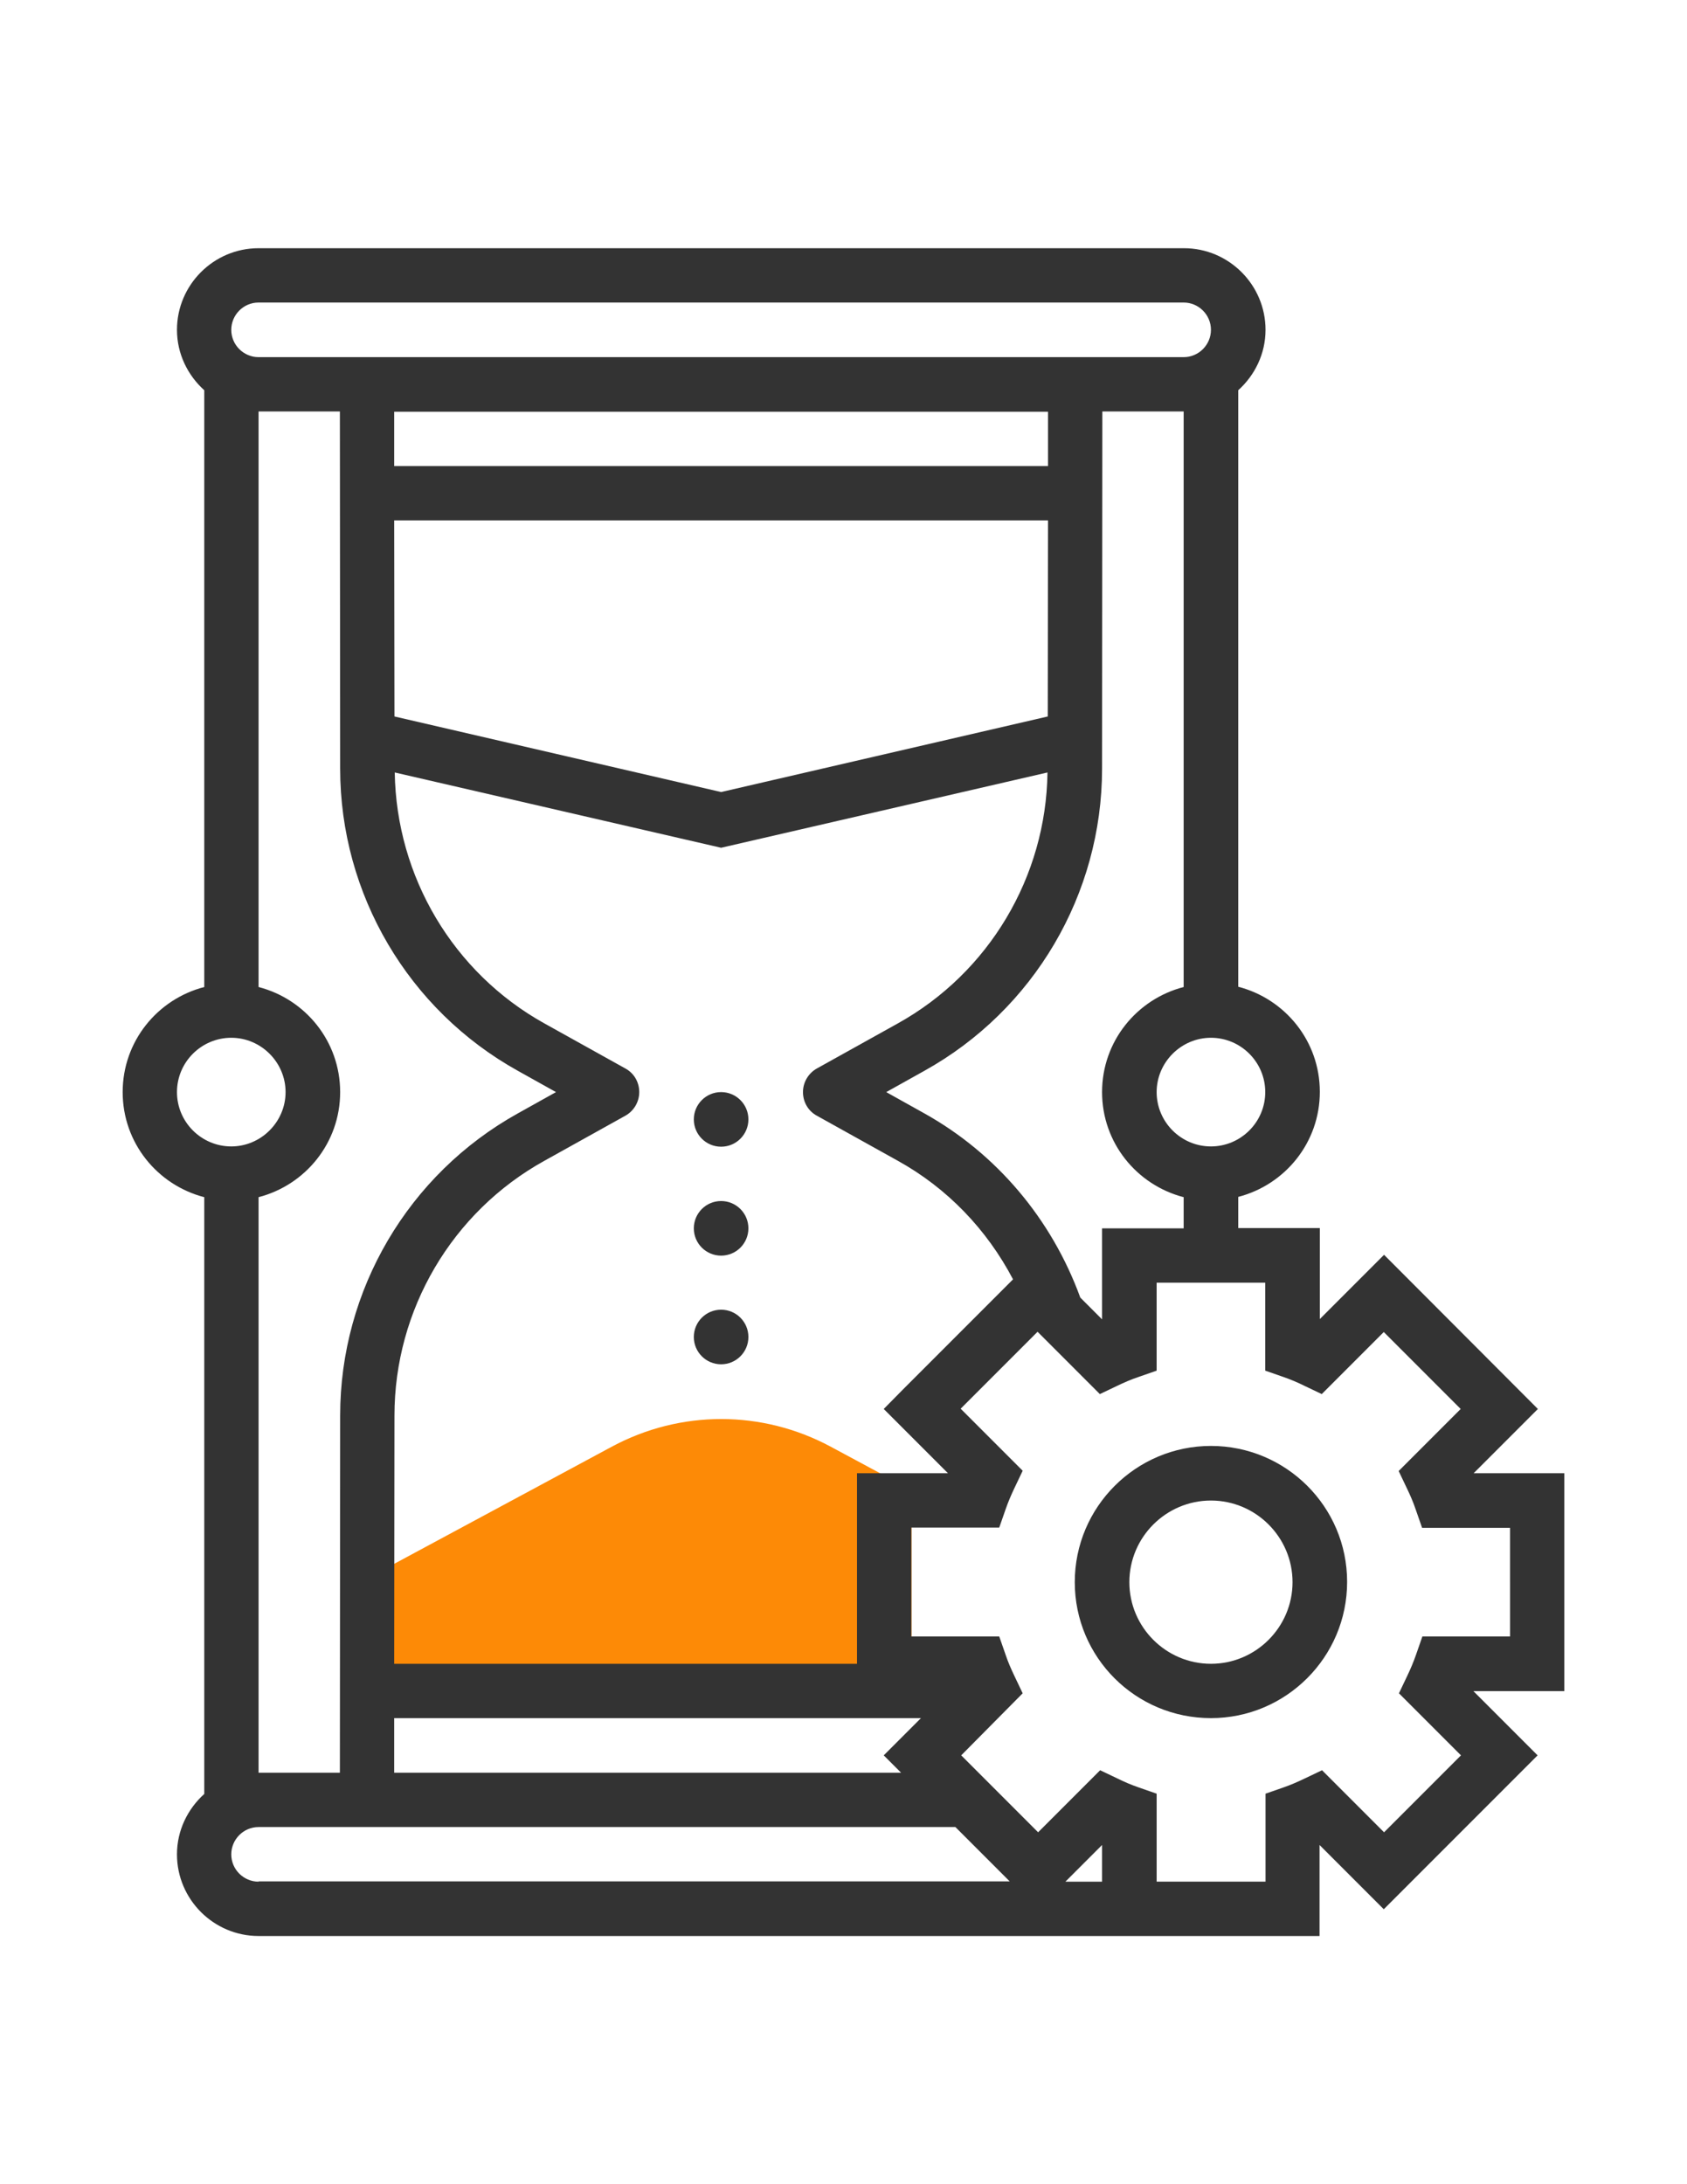 <?xml version="1.0" encoding="utf-8"?>
<!-- Generator: Adobe Illustrator 18.0.0, SVG Export Plug-In . SVG Version: 6.00 Build 0)  -->
<!DOCTYPE svg PUBLIC "-//W3C//DTD SVG 1.1//EN" "http://www.w3.org/Graphics/SVG/1.1/DTD/svg11.dtd">
<svg version="1.1" id="Layer_1" xmlns="http://www.w3.org/2000/svg" xmlns:xlink="http://www.w3.org/1999/xlink" x="0px" y="0px"
	 viewBox="0 0 612 792" enable-background="new 0 0 612 792" xml:space="preserve">
<path fill="#FD8A06" d="M330.7,546.3v66.8l-9.9,0H123.4l0-35.5l98.5-53c24.9-13.4,54.6-13.4,79.5,0l24.2,13L330.7,546.3z"/>
<g>
	<circle fill="#333333" cx="261.6" cy="405.9" r="9.9"/>
	<circle fill="#333333" cx="261.6" cy="445.4" r="9.9"/>
	<circle fill="#333333" cx="261.6" cy="484.8" r="9.9"/>
	<path fill="#333333" d="M567.6,534.2h-33l23.3-23.3L502.1,455l-23.3,23.3v-33h-29.6v-11.3c17-4.4,29.6-19.7,29.6-38.1
		s-12.6-33.7-29.6-38.1V141.5c6-5.4,9.9-13.2,9.9-21.9c0-16.3-13.3-29.6-29.6-29.6H93.8c-16.3,0-29.6,13.3-29.6,29.6
		c0,8.7,3.9,16.5,9.9,21.9v216.4c-17,4.4-29.6,19.7-29.6,38.1c0,18.4,12.6,33.7,29.6,38.1v216.4c-6,5.4-9.9,13.2-9.9,21.9
		c0,16.3,13.3,29.6,29.6,29.6h306h19.7h59.2v-33l23.3,23.3l55.8-55.8l-23.3-23.3h33V534.2z M459,396c0,10.9-8.9,19.7-19.7,19.7
		c-10.9,0-19.7-8.9-19.7-19.7s8.9-19.7,19.7-19.7C450.1,376.3,459,385.1,459,396z M429.4,357.9c-17,4.4-29.6,19.7-29.6,38.1
		c0,18.4,12.6,33.7,29.6,38.1v11.3h-29.6v33l-7.9-7.9c-10.4-28.5-30.4-52.2-56.6-66.8l-13.8-7.7l13.8-7.7
		c39.8-22.1,64.5-64.1,64.5-109.6l0.1-129.5h29.5V357.9z M320.6,510.9l23.3,23.3h-23.1h-9.9v9.9v59.2H143l0.1-90
		c0-38.3,20.8-73.8,54.4-92.4l29.3-16.3c3.1-1.7,5.1-5,5.1-8.6c0-3.6-1.9-6.9-5.1-8.6l-29.3-16.3c-33.1-18.4-53.7-53.2-54.3-91
		l118.4,27.3L380,280.1c-0.5,37.8-21.2,72.6-54.3,91l-29.3,16.3c-3.1,1.7-5.1,5-5.1,8.6s1.9,6.9,5.1,8.6l29.3,16.3
		c17.9,9.9,32.3,24.9,41.8,43l-40,40L320.6,510.9z M143,623h191.1l-13.5,13.5l6.3,6.3H143L143,623z M143.1,259.8l-0.1-71.1h237.2
		l-0.1,71.1l-118.5,27.4L143.1,259.8z M380.2,169H143l0-19.7h237.2L380.2,169z M93.8,109.7h335.6c5.4,0,9.9,4.4,9.9,9.9
		c0,5.4-4.4,9.9-9.9,9.9h-39.3h-257H93.8c-5.4,0-9.9-4.4-9.9-9.9C83.9,114.2,88.3,109.7,93.8,109.7z M64.2,396
		c0-10.9,8.9-19.7,19.7-19.7s19.7,8.9,19.7,19.7s-8.9,19.7-19.7,19.7S64.2,406.9,64.2,396z M93.8,434.1c17-4.4,29.6-19.7,29.6-38.1
		s-12.6-33.7-29.6-38.1V149.2h29.5l0.1,129.5c0,45.5,24.7,87.5,64.5,109.6l13.8,7.7l-13.8,7.7c-39.8,22.1-64.5,64.1-64.5,109.6
		l-0.1,129.5H93.8V434.1z M93.8,682.3c-5.4,0-9.9-4.4-9.9-9.9c0-5.4,4.4-9.9,9.9-9.9h39.3h213.5l19.7,19.7H93.8z M399.8,682.3h-13.3
		l13.3-13.3V682.3z M547.8,593.4H516l-2.3,6.6c-0.9,2.6-2,5.2-3.2,7.7l-3,6.3l22.5,22.5l-27.9,27.9l-22.5-22.5l-6.3,3
		c-2.5,1.2-5,2.3-7.6,3.2l-6.6,2.3v31.9h-39.5v-31.9l-6.6-2.3c-2.6-0.9-5.2-2-7.6-3.2l-6.3-3l-22.5,22.5l-18.7-18.7l-2.9-2.9
		l-6.3-6.3L371,614l-3-6.3c-1.2-2.5-2.3-5-3.2-7.7l-2.3-6.6h-7h-24.9v-39.5h24.9h7l2.3-6.6c0.9-2.6,2-5.2,3.2-7.7l3-6.3l-22.5-22.5
		l27.9-27.9l0.1,0.1l0,0l22.5,22.5l6.3-3c2.5-1.2,5-2.3,7.7-3.2l6.6-2.3v-31.9H459V497l6.6,2.3c2.6,0.9,5.2,2,7.6,3.2l6.3,3
		l22.5-22.5l27.9,27.9l-22.5,22.5l3,6.3c1.2,2.5,2.3,5,3.2,7.7l2.3,6.6h31.9V593.4z"/>
	<path fill="#333333" d="M439.3,524.3c-27.2,0-49.4,22.1-49.4,49.4S412,623,439.3,623c27.2,0,49.4-22.1,49.4-49.4
		S466.5,524.3,439.3,524.3z M439.3,603.3c-16.3,0-29.6-13.3-29.6-29.6s13.3-29.6,29.6-29.6c16.3,0,29.6,13.3,29.6,29.6
		S455.6,603.3,439.3,603.3z"/>
</g>
</svg>
